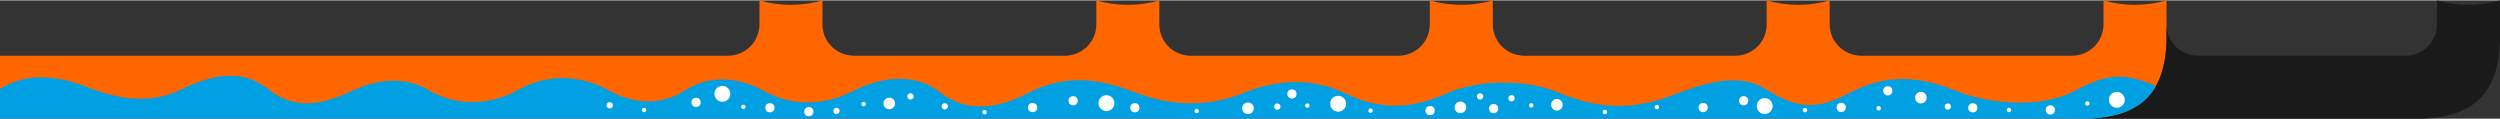 <?xml version="1.0" encoding="UTF-8"?>
<!DOCTYPE svg PUBLIC "-//W3C//DTD SVG 1.1//EN" "http://www.w3.org/Graphics/SVG/1.1/DTD/svg11.dtd">
<!-- Creator: CorelDRAW 2019 (64-Bit) -->
<svg xmlns="http://www.w3.org/2000/svg" xml:space="preserve" width="735px" height="35px" version="1.1" style="shape-rendering:geometricPrecision; text-rendering:geometricPrecision; image-rendering:optimizeQuality; fill-rule:evenodd; clip-rule:evenodd"
viewBox="0 0 628.4 29.74"
 xmlns:xlink="http://www.w3.org/1999/xlink">
 <rect x="0" y="0" width="628.4" height="29.74" fill="#333333" stroke="none"/>
 <defs>
  <style type="text/css">
   <![CDATA[
    .fil3 {fill:#FEFEFE}
    .fil2 {fill:#00A0E3}
    .fil1 {fill:#1A1A1A}
    .fil0 {fill:#FF6600}
   ]]>
  </style>
 </defs>
 <g id="Слой_x0020_1">
  <path class="fil0" d="M521 13.91c3.88,-0.08 7.56,-3.07 7.74,-7.66l0 -6.25c2.52,0.73 5.17,1.12 7.92,1.12 2.75,0 5.41,-0.39 7.92,-1.12l0 6.42 0 4.07c-0.58,13.68 -7.3,18.69 -19.67,19.25l-5.23 0 -519.68 0 0 -15.83 183.12 0c3.89,-0.06 7.59,-3.06 7.78,-7.67l0 0 0 -6.24c2.51,0.73 5.17,1.12 7.92,1.12 2.75,0 5.4,-0.39 7.92,-1.12l0 6.48c0.29,4.47 3.93,7.37 7.76,7.42l0 0.01 53.5 0c3.82,-0.16 7.4,-3.13 7.57,-7.66l0 -6.25c2.52,0.73 5.17,1.12 7.92,1.12 2.75,0 5.41,-0.39 7.92,-1.12l0 6.42c0.27,4.47 3.85,7.38 7.66,7.49l52.55 0c3.85,-0.06 7.51,-2.98 7.77,-7.49l0 -6.42c2.52,0.73 5.17,1.12 7.92,1.12 2.75,0 5.41,-0.39 7.92,-1.12l0 6.24c0.18,4.61 3.88,7.61 7.78,7.66l0 0.01 53.3 0c3.8,-0.06 7.42,-2.92 7.76,-7.34l0 -6.57c2.51,0.73 5.17,1.12 7.92,1.12 2.74,0 5.4,-0.39 7.91,-1.12l0 6.24 0.01 0c0.19,4.61 3.89,7.61 7.78,7.66l0 0.01 53.31 0z"/>
  <path class="fil1" d="M544.58 6.42c0.27,4.51 3.92,7.43 7.77,7.48l0 0.01 52.42 0c3.9,-0.06 7.6,-3.06 7.78,-7.67l0.01 0 0 -6.24c2.52,0.73 5.17,1.12 7.92,1.12 2.75,0 5.41,-0.39 7.92,-1.12l0 6.67 0 3.56c-0.05,1.3 -0.15,2.53 -0.3,3.68l-0.01 0.06 -0.02 0.1 -0.01 0.09 -0.01 0.09 -0.02 0.09 -0.01 0.08 0 0.01 -0.01 0.09 -0.02 0.09 -0.01 0.09 -0.02 0.09 -0.01 0.09 -0.01 0.04 -0.01 0.05 -0.01 0.09 -0.02 0.09 -0.01 0.08 -0.02 0.09 -0.02 0.09 -0.01 0.09 -0.02 0.08 -0.02 0.09 -0.02 0.09 -0.01 0.08 -0.01 0.05 -0.01 0.04 -0.02 0.08 -0.02 0.09 -0.02 0.08 -0.01 0.09c-2.07,9.26 -8.36,12.93 -18.61,13.47l-84.16 0c12.37,-0.56 19.09,-5.57 19.67,-19.25l0 -4.07z"/>
  <path class="fil2" d="M467.72 29.74l51.96 0 1.4 0 3.83 0c8.05,-0.36 13.7,-2.61 16.83,-7.9 -0.11,-0.19 -0.22,-0.39 -0.34,-0.57 -7.95,-3.18 -11.88,-2.77 -19.87,1.46 -8.34,4.42 -21.16,3.51 -29.93,0 -6.39,-2.55 -15.31,-5.14 -25.64,0 -6.19,3.08 -11.79,6.23 -21.38,0 -6.1,-3.96 -12.8,-3.32 -23.68,0.91 -9.76,3.79 -18.33,4.15 -29.66,-0.65 -6.93,-2.93 -19.01,-3.43 -27.78,0.45 -6.24,2.76 -14.61,5.21 -25.39,-0.09 -5.85,-2.87 -14.64,-4.5 -25.51,-0.08 -7.27,2.95 -16.44,4.01 -27.12,-0.1 -6.85,-2.63 -16.15,-5.38 -26.58,-0.09 -5.88,2.98 -14.5,6.33 -22.71,-0.07 -4.85,-3.78 -12.53,-4.94 -22.05,-0.08 -6.25,3.19 -14.39,4.05 -21.91,-0.08 -5.87,-3.22 -13.33,-4.65 -20.3,-0.07 -4.75,3.12 -11.77,3.84 -18.7,-0.06 -5.84,-3.28 -14.38,-5.11 -23.25,-0.08 -4.21,2.39 -13.33,5.2 -22.17,-0.08 -2.37,-1.41 -8.92,-4.53 -18.71,-0.06 -6.17,2.82 -13.95,5.95 -21.5,-0.08 -4.11,-3.27 -10.44,-5.79 -21.91,-0.07 -7.93,3.95 -16.08,2.29 -22.5,-0.08 -8.1,-3.33 -15.94,-4.41 -23.15,-0.08l0 7.55 5.8 0 177.32 0 31.39 0 53.29 0 31.38 0 52.43 0 31.39 0 53.34 0 31.38 0z"/>
  <circle class="fil3" cx="153.25" cy="26.37" r="0.79"/>
  <circle class="fil3" cx="181.57" cy="23.49" r="2"/>
  <circle class="fil3" cx="174.96" cy="25.64" r="1.16"/>
  <circle class="fil3" cx="203.31" cy="27.97" r="1.16"/>
  <circle class="fil3" cx="193.53" cy="26.99" r="1.16"/>
  <circle class="fil3" cx="186.84" cy="26.76" r="0.55"/>
  <circle class="fil3" cx="210.25" cy="27.79" r="0.79"/>
  <circle class="fil3" cx="223.53" cy="25.91" r="1.46"/>
  <circle class="fil3" cx="217.09" cy="26.07" r="0.55"/>
  <circle class="fil3" cx="237.48" cy="26.63" r="0.79"/>
  <circle class="fil3" cx="259.55" cy="26.94" r="1.16"/>
  <circle class="fil3" cx="285.26" cy="26.99" r="1.16"/>
  <circle class="fil3" cx="269.74" cy="25.23" r="1.16"/>
  <circle class="fil3" cx="278.12" cy="25.83" r="2"/>
  <circle class="fil3" cx="228.86" cy="24.14" r="0.79"/>
  <circle class="fil3" cx="313.69" cy="27.13" r="1.46"/>
  <circle class="fil3" cx="300.8" cy="27.83" r="0.55"/>
  <circle class="fil3" cx="247.46" cy="28.1" r="0.55"/>
  <circle class="fil3" cx="321.06" cy="26.7" r="0.79"/>
  <circle class="fil3" cx="324.74" cy="23.52" r="1.16"/>
  <circle class="fil3" cx="336.35" cy="25.98" r="2"/>
  <circle class="fil3" cx="328.61" cy="26.45" r="0.55"/>
  <circle class="fil3" cx="375.44" cy="27.21" r="1.16"/>
  <circle class="fil3" cx="367.09" cy="26.9" r="1.46"/>
  <circle class="fil3" cx="359.47" cy="27.71" r="1.16"/>
  <circle class="fil3" cx="344.51" cy="27.73" r="0.55"/>
  <circle class="fil3" cx="372.03" cy="24.14" r="0.79"/>
  <circle class="fil3" cx="391.34" cy="26.25" r="1.46"/>
  <circle class="fil3" cx="384.9" cy="26.4" r="0.55"/>
  <circle class="fil3" cx="379.93" cy="24.59" r="0.79"/>
  <circle class="fil3" cx="403.41" cy="28.07" r="0.55"/>
  <circle class="fil3" cx="428.1" cy="26.94" r="1.16"/>
  <circle class="fil3" cx="438.28" cy="25.23" r="1.16"/>
  <circle class="fil3" cx="443.57" cy="26.56" r="2"/>
  <circle class="fil3" cx="482.83" cy="24.45" r="1.46"/>
  <circle class="fil3" cx="472.22" cy="27.12" r="0.55"/>
  <circle class="fil3" cx="416.47" cy="26.83" r="0.55"/>
  <circle class="fil3" cx="462.81" cy="26.91" r="1.16"/>
  <circle class="fil3" cx="489.6" cy="26.7" r="0.79"/>
  <circle class="fil3" cx="495.88" cy="27.01" r="1.16"/>
  <circle class="fil3" cx="474.51" cy="22.73" r="1.16"/>
  <circle class="fil3" cx="532.08" cy="25" r="2"/>
  <circle class="fil3" cx="524.67" cy="25.91" r="0.55"/>
  <circle class="fil3" cx="515.37" cy="27.54" r="1.16"/>
  <circle class="fil3" cx="504.98" cy="27.56" r="0.55"/>
  <circle class="fil3" cx="161.89" cy="27.56" r="0.55"/>
  <circle class="fil3" cx="453.69" cy="27.59" r="0.55"/>
 </g>
</svg>
